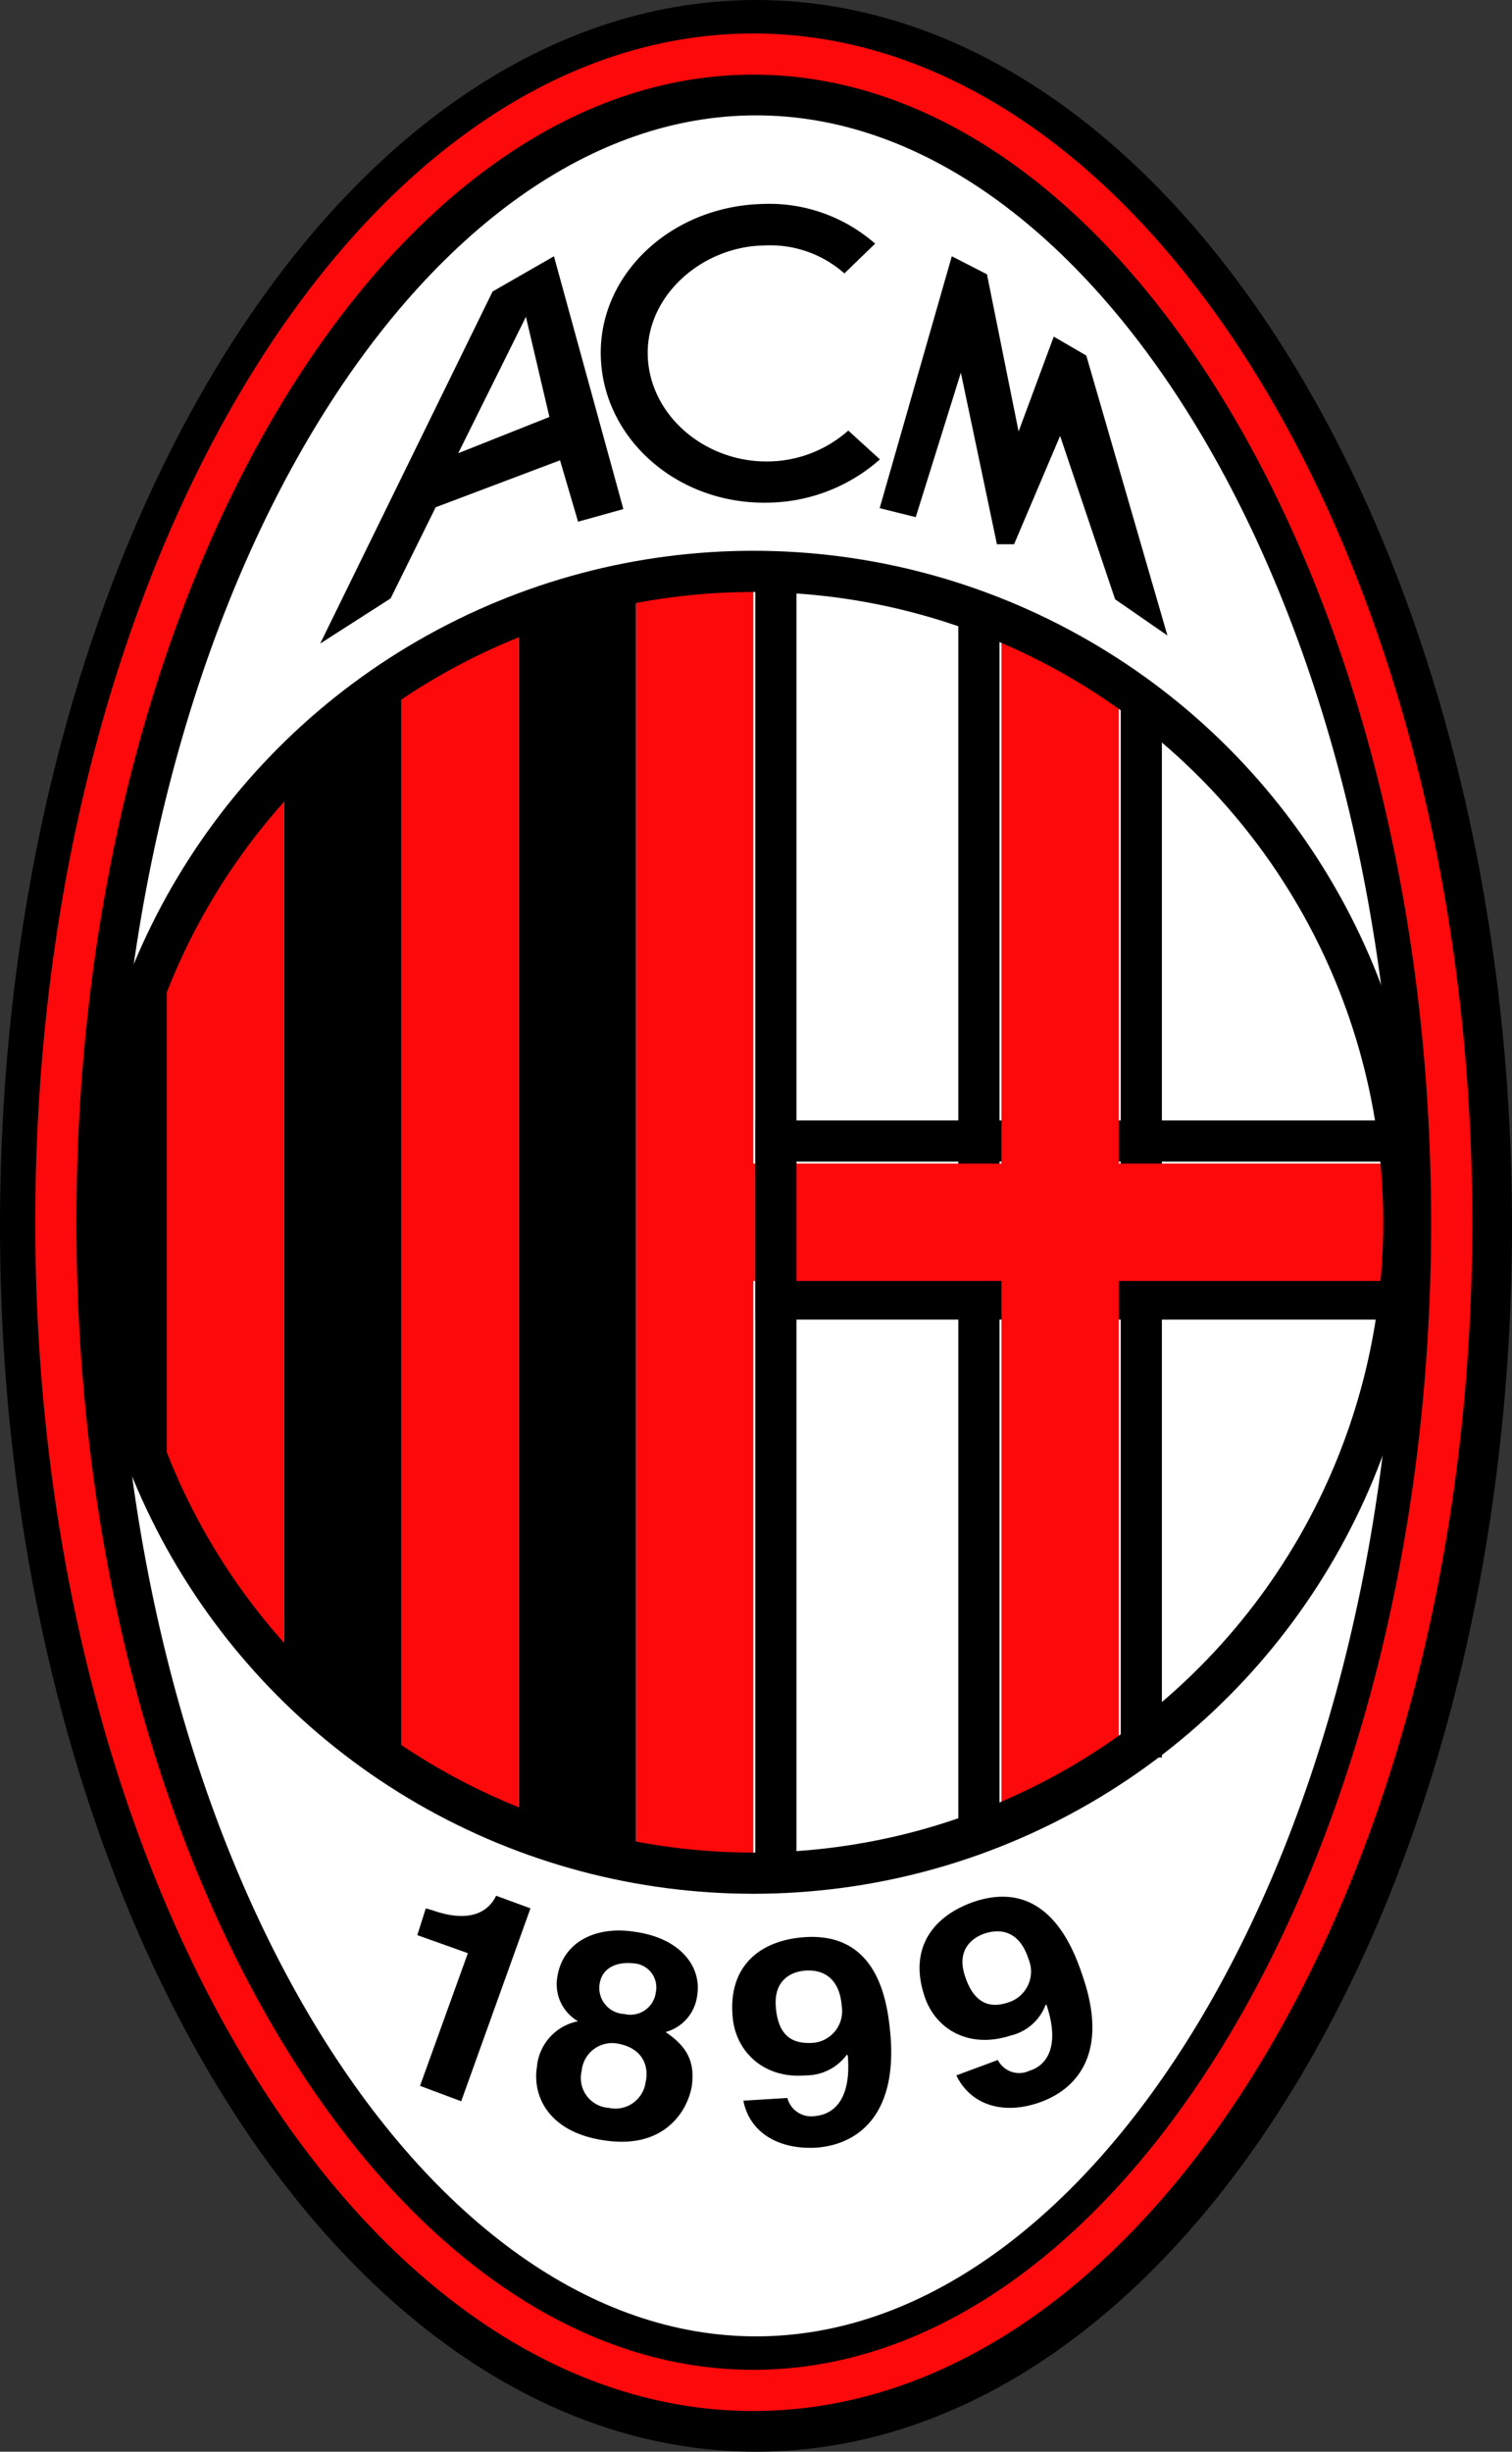<svg xmlns="http://www.w3.org/2000/svg" viewBox="0 0 183.59 297.53"><rect x="0" y="0" width="183.59" height="297.53" fill="#333333" stroke="none"/><defs><style>.cls-1{fill:#fff;stroke-width:14px;}.cls-1,.cls-4,.cls-5{stroke:#000;}.cls-2,.cls-4,.cls-5{fill:none;stroke-width:5px;}.cls-2{stroke:#fb090b;}.cls-3{fill:#fb090b;}.cls-4{stroke-linecap:square;}</style></defs><title>Milan</title><g id="Слой_2" data-name="Слой 2"><g id="Layer_1" data-name="Layer 1"><path class="cls-1" d="M91.8,290.53c46.23,0,84.79-63.43,84.79-141.76S137.92,7,91.8,7,7,70.43,7,148.77,45.56,290.53,91.8,290.53Z"/><path class="cls-2" d="M91.47,290.09c46.23,0,84.8-63.43,84.8-141.76S137.7,6.56,91.47,6.56,6.78,70.1,6.78,148.33,45.24,290.09,91.47,290.09Z"/><polygon points="77.23 226.66 77.23 72.63 62.98 72.63 62.98 221.18 77.23 226.66"/><polygon class="cls-3" points="62.98 221.18 62.98 72.63 48.74 81.39 48.74 215.71 62.98 221.18"/><polygon points="48.74 215.71 48.74 81.39 34.5 92.34 34.5 204.75 48.74 215.71"/><polygon class="cls-3" points="34.5 204.75 34.5 92.34 20.26 114.26 20.26 182.84 34.5 204.75"/><polygon points="20.26 185.03 20.26 110.97 13.68 127.4 13.68 171.88 20.26 185.03"/><line class="cls-4" x1="118.86" y1="75.8" x2="118.86" y2="221.18"/><line class="cls-4" x1="138.58" y1="86.21" x2="138.58" y2="210.78"/><line class="cls-4" x1="94.21" y1="157.64" x2="168.6" y2="157.64"/><line class="cls-4" x1="94.21" y1="138.47" x2="168.6" y2="138.47"/><polygon class="cls-3" points="171.88 141.21 135.84 141.21 135.84 84.68 121.6 75.91 121.6 141.21 91.47 141.21 91.47 68.24 77.23 70.43 77.23 226.66 91.47 226.66 91.47 155.45 121.6 155.45 121.6 221.18 135.84 215.71 135.84 155.45 171.88 155.45 171.88 141.21"/><line class="cls-4" x1="94.21" y1="70.32" x2="94.21" y2="226.99"/><circle class="cls-5" cx="91.47" cy="148.33" r="78.99"/><path d="M51.7,231.59l.77.22c4.93,1.75,7-.11,7.77-1.75l4.17,1.53L56,255l-5-1.87,5.81-16.1-6.14-2.19Z"/><path d="M75.8,244.41a3.17,3.17,0,0,1-3-3.62C73.06,239,74.6,238,77,238.27a2.92,2.92,0,0,1,2.63,3.51A3.11,3.11,0,0,1,75.8,244.41ZM84,253.17c.44-3.17-.77-4.93-3.18-6.57a5.26,5.26,0,0,0,3.84-4.49c.54-3.4-2-6.9-7.56-7.67-4.71-.77-8.77,1.21-9.43,5.48a5.18,5.18,0,0,0,2.52,5.37,6.2,6.2,0,0,0-5,5.58c-.54,3.4,1.32,7.89,8.22,8.88C80.62,260.84,83.47,256.24,84,253.17Zm-5.59-.65a3.7,3.7,0,0,1-4.49,3.28,3.63,3.63,0,0,1-3.29-4.49A3.71,3.71,0,0,1,75,248C78.1,248.57,78.76,250.76,78.43,252.52Z"/><path d="M94.21,243.64c-.33-3.61,2.19-4.38,3.5-4.49,2.74-.22,4.28,1.43,4.49,4.27a3.86,3.86,0,0,1-3.61,4.5C96.62,248,94.54,247.48,94.21,243.64Zm-3.95,11.29c.77,3.94,4.39,6,9,5.69,4.93-.43,9.64-3.94,8.87-13.58-.33-3.51-1.2-12.71-10.63-11.94-5.36.44-9.09,3.61-8.54,9.64.33,4.16,3.72,7.56,8.87,7.12a6.17,6.17,0,0,0,5-2.52l.11.11c.44,5.26-1.64,7.12-3.94,7.34a3,3,0,0,1-3.4-2.19h0Z"/><path d="M117.21,239.92c-1.2-3.4,1-4.82,2.3-5.26,2.63-.88,4.5.33,5.37,3.07a3.92,3.92,0,0,1-2.41,5.26C120.61,243.64,118.42,243.53,117.21,239.92Zm-1.09,11.94c1.75,3.61,5.7,4.82,10.08,3.29,4.71-1.65,8.43-6.14,5.26-15.34-1.1-3.29-4.28-12.05-13.26-9-5,1.76-7.89,5.7-5.92,11.51,1.32,3.94,5.37,6.35,10.41,4.71a6,6,0,0,0,4.27-3.73h.11c1.65,4.93.11,7.34-2.08,8a2.91,2.91,0,0,1-3.83-1.31h0Z"/><path d="M92.78,29.79c-7.56.11-14.35,6.13-14.13,13.36S85.55,56.08,93.22,56A14.88,14.88,0,0,0,103,52.25l3.84,3.5A20.9,20.9,0,0,1,93.22,61c-11,.22-20-7.78-20.27-17.75S81.5,25,92.67,24.75a19.48,19.48,0,0,1,13.59,4.82l-3.73,3.61A13.6,13.6,0,0,0,92.78,29.79Z"/><polygon points="115.57 31.1 106.81 61.67 111.19 62.76 116.67 45.23 121.05 66.05 123.13 66.05 128.72 52.9 135.4 72.73 141.75 77.12 131.9 43.15 127.95 40.85 123.68 52.36 119.84 33.29 115.57 31.1"/><path d="M75.69,61.78,67.26,31.1l-7.45,4.28L38.88,78.1l8.55-5.48L52.9,61.56,68,55.86l2.19,7.45ZM55.64,55l8.22-16.55L66.71,50.6Z"/></g></g></svg>